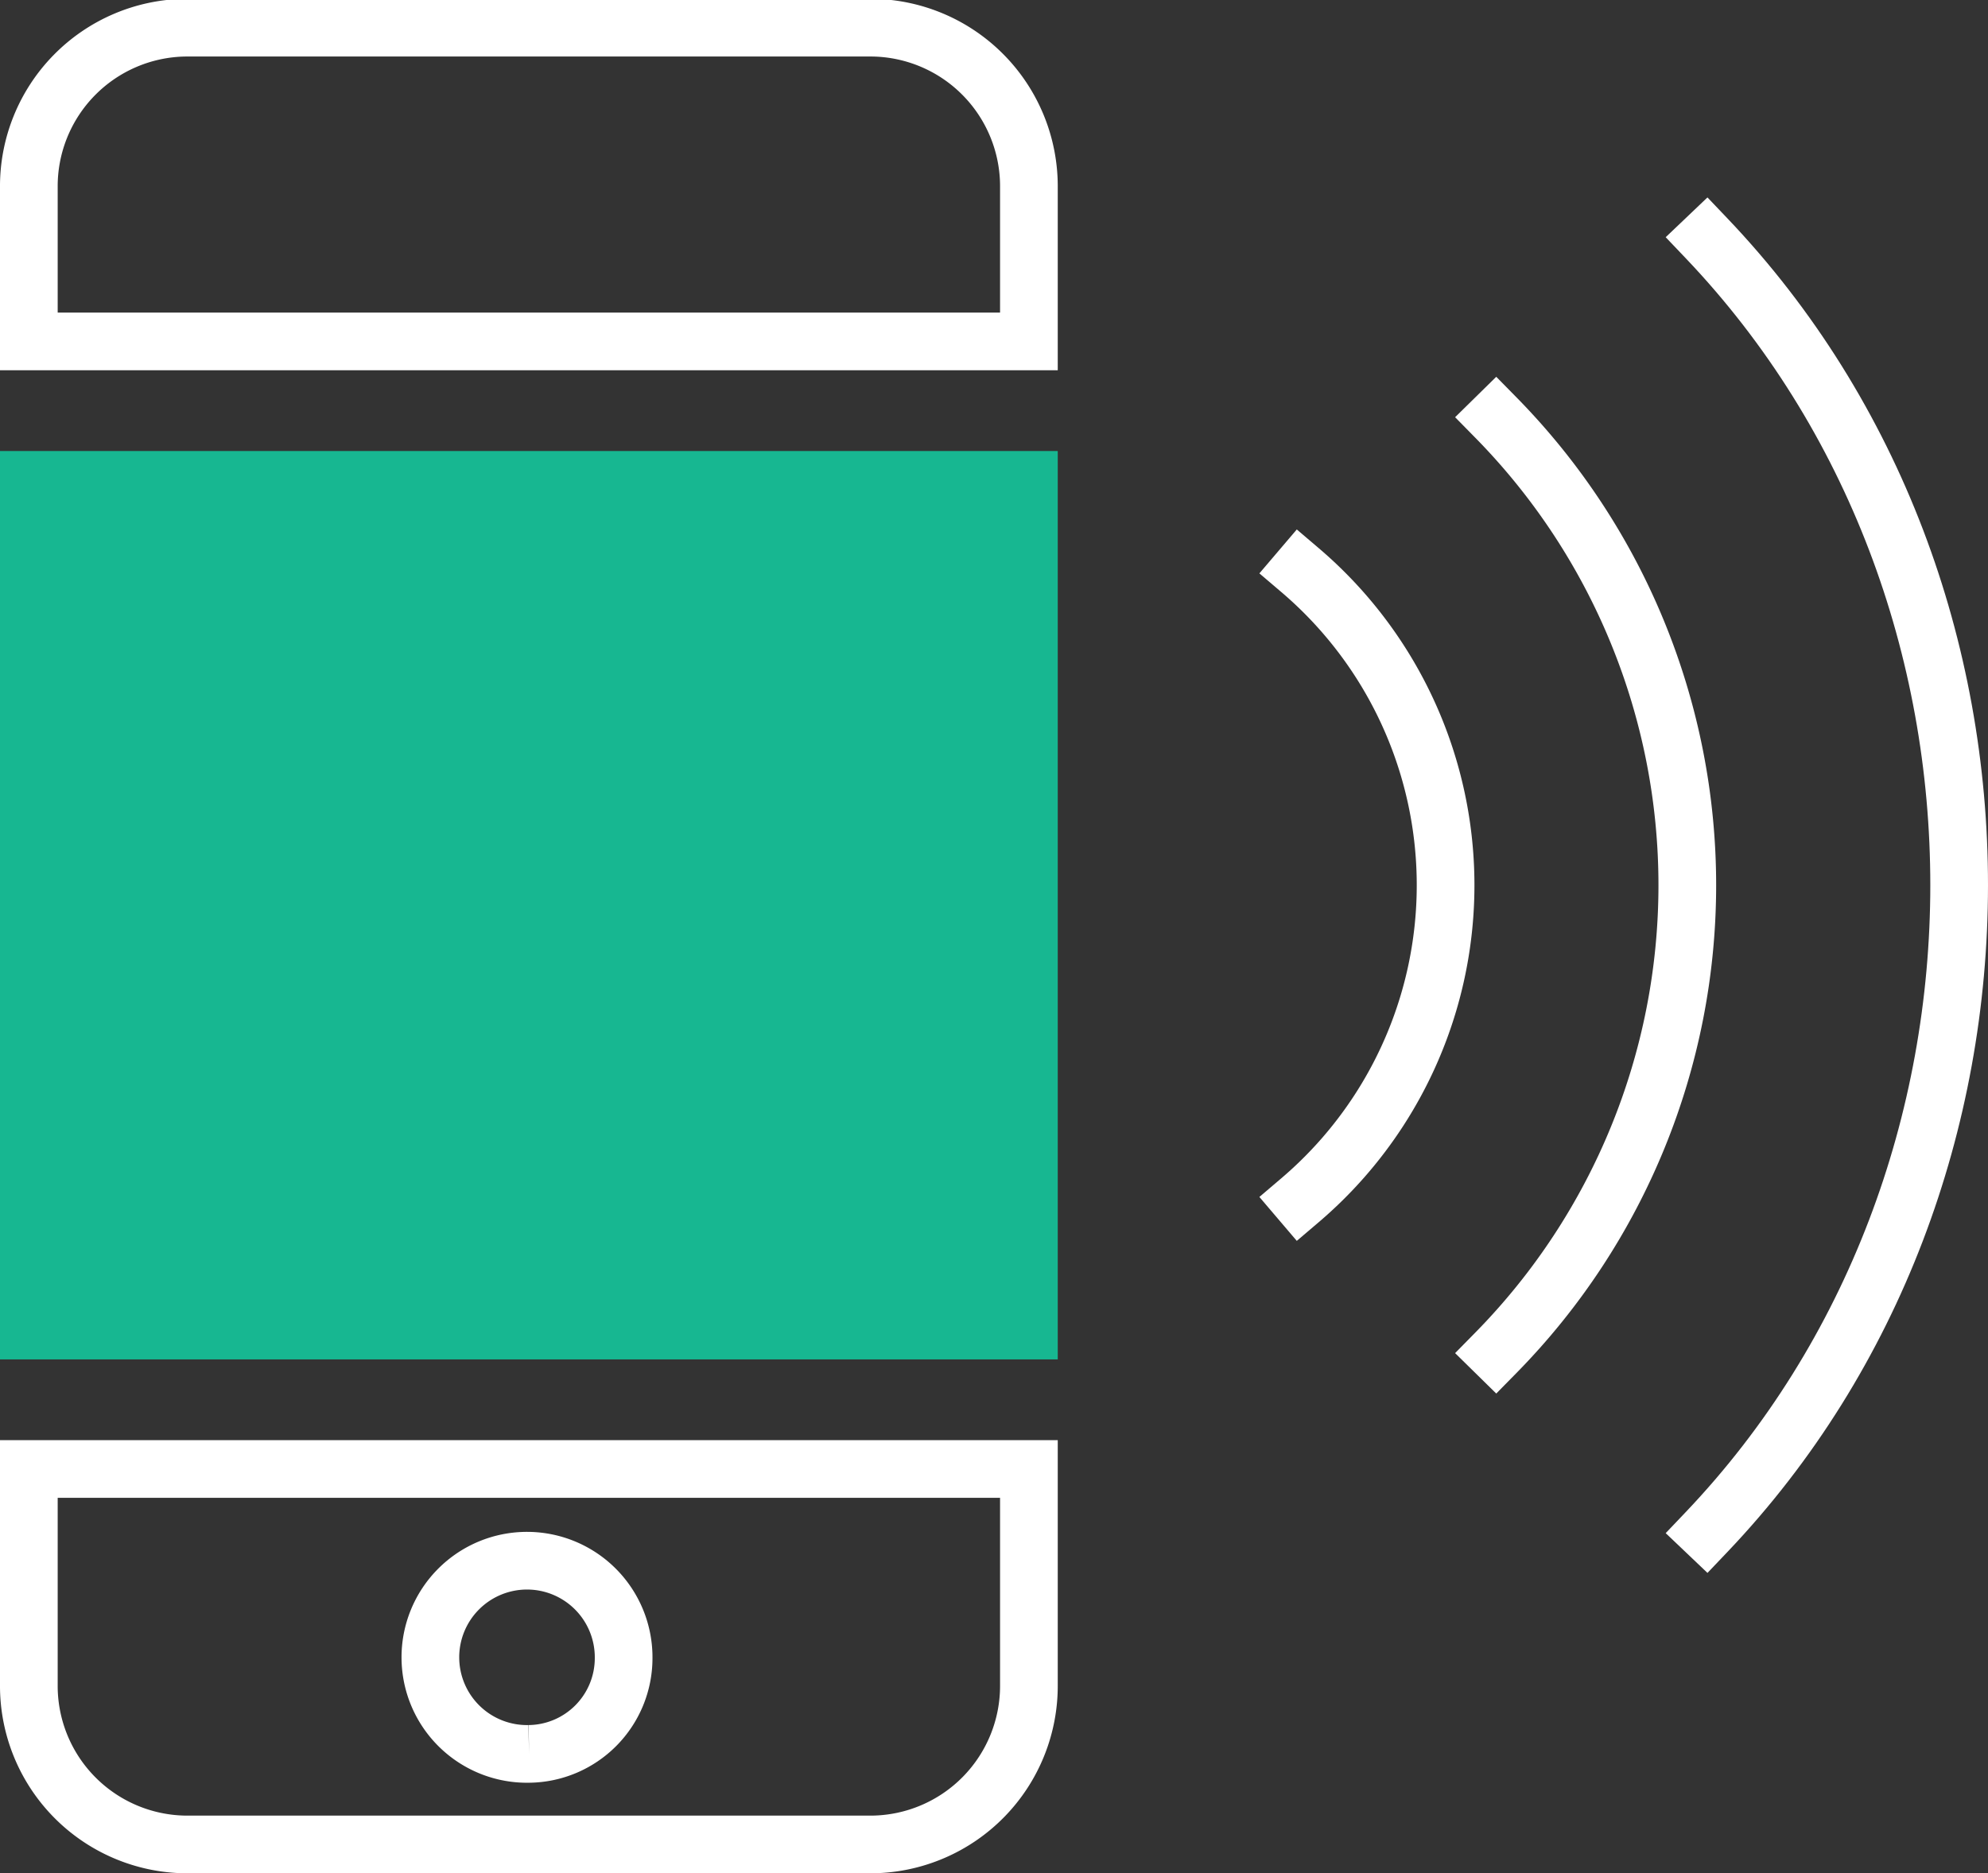 <svg id="Layer_1" data-name="Layer 1" xmlns="http://www.w3.org/2000/svg" width="68.92" height="64.96" viewBox="0 0 68.92 64.96">
  <rect x="0" y="0" width="68.92" height="64.96" fill="#333333" stroke="none"/>
  <title>icon-call</title>
  <path d="M267.58,282.33h34.67V277a5.5,5.5,0,0,0-5.42-5.55H273a5.5,5.5,0,0,0-5.42,5.55Z" transform="translate(-266.58 -270.49)" fill="none" stroke="#fff" stroke-linecap="square" stroke-width="2"/>
  <path d="M267.58,321.43v7.47a5.5,5.5,0,0,0,5.42,5.55h23.83a5.5,5.5,0,0,0,5.42-5.55v-7.47Zm17.34,9.88A3.35,3.35,0,1,1,288.2,328,3.32,3.32,0,0,1,284.92,331.31Z" transform="translate(-266.58 -270.49)" fill="none" stroke="#fff" stroke-linecap="square" stroke-width="2"/>
  <rect y="15.64" width="36.67" height="31.5" fill="#17b791"/>
  <path d="M311.65,312.11a14.35,14.35,0,0,0,0-21.85" transform="translate(-266.58 -270.49)" fill="none" stroke="#fff" stroke-linecap="square" stroke-linejoin="round" stroke-width="2"/>
  <path d="M318.44,317.4a23.13,23.13,0,0,0,0-32.43" transform="translate(-266.58 -270.49)" fill="none" stroke="#fff" stroke-linecap="square" stroke-linejoin="round" stroke-width="2"/>
  <path d="M325.74,323.62c11.67-12.26,11.69-32.6,0-44.87" transform="translate(-266.58 -270.49)" fill="none" stroke="#fff" stroke-linecap="square" stroke-linejoin="round" stroke-width="2"/>
</svg>
